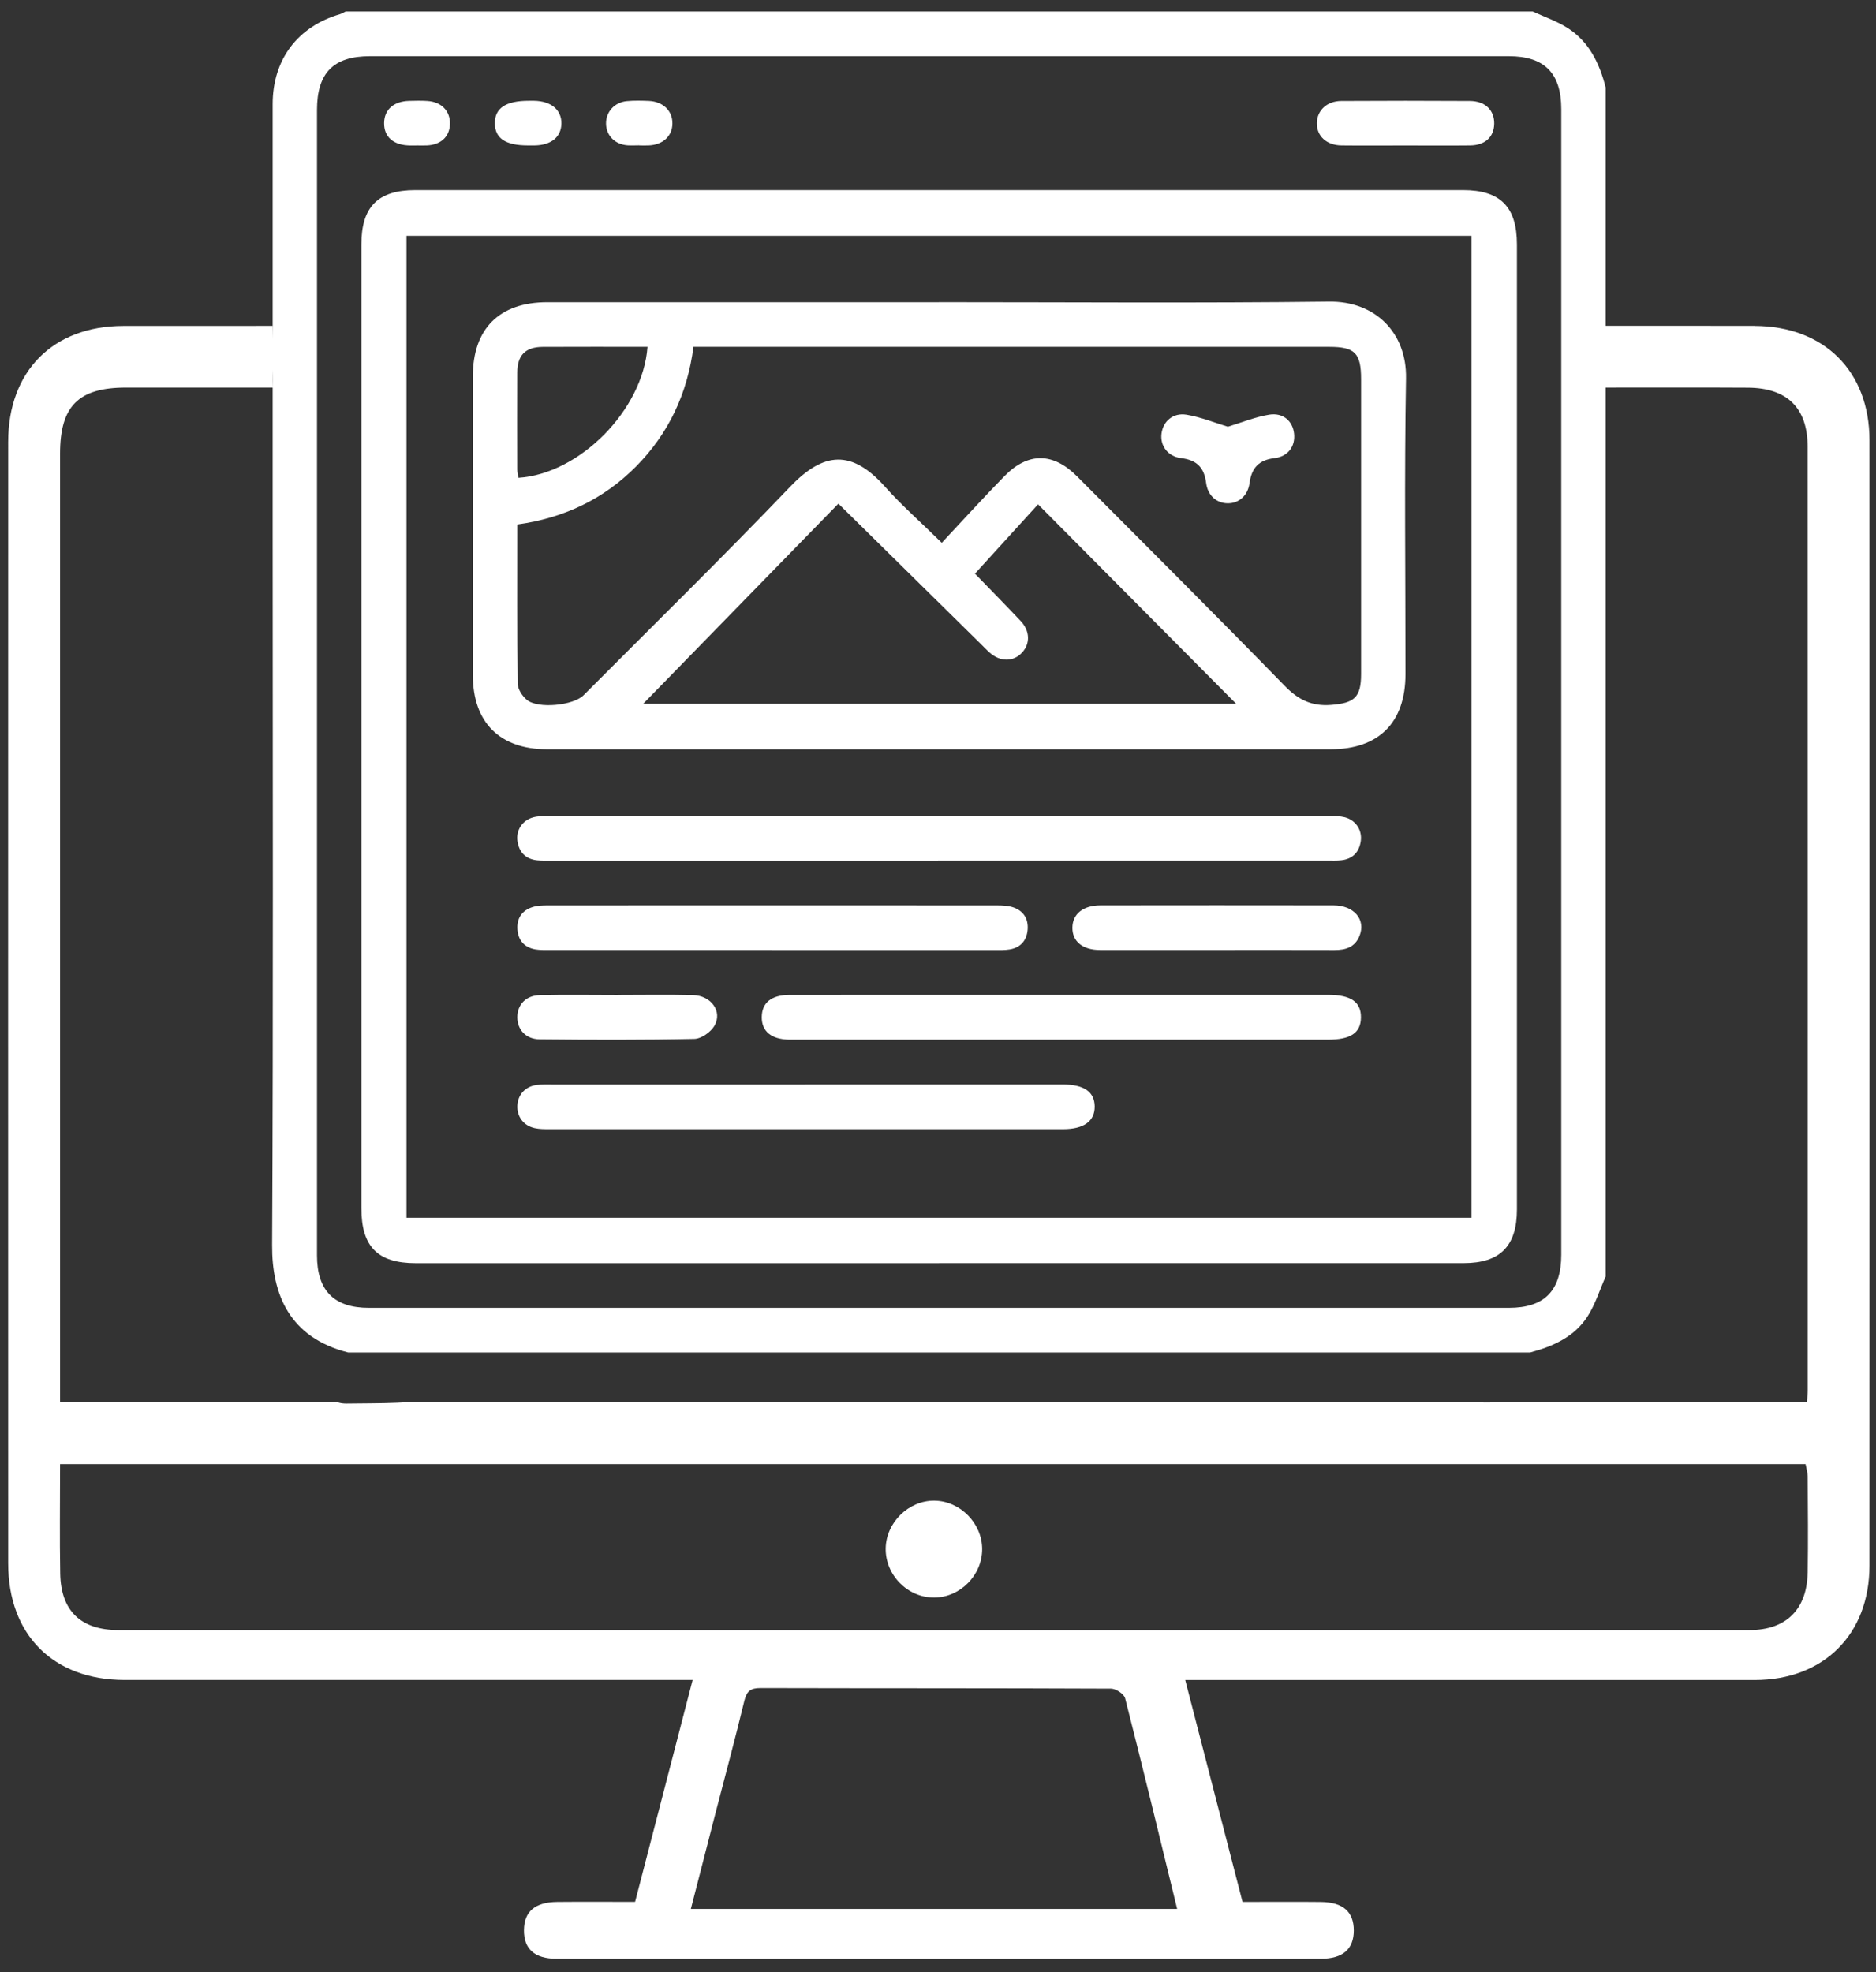 <svg width="117" height="123" viewBox="0 0 117 123" fill="none" xmlns="http://www.w3.org/2000/svg">
<rect x="0" y="0" width="117" height="123" fill="#333333" stroke="none"/>
<g clip-path="url(#clip0_664_5432)">
<path d="M100.139 5.459V79.615C99.773 80.443 99.499 81.332 99.02 82.086C98.198 83.379 96.864 83.969 95.43 84.352H21.714C18.05 83.426 16.953 80.724 16.971 77.654C17.048 62.829 17.005 48.004 17.005 33.179C17.005 24.283 17.002 15.389 17.005 6.493C17.005 3.714 18.561 1.661 21.2 0.885C21.323 0.848 21.434 0.774 21.551 0.719C46.233 0.719 70.912 0.719 95.594 0.719C96.316 1.052 97.088 1.315 97.756 1.738C99.1 2.593 99.758 3.949 100.139 5.456V5.459ZM19.77 42.538C19.77 54.461 19.77 66.38 19.77 78.303C19.77 80.492 20.834 81.567 23.002 81.567C46.703 81.567 70.404 81.567 94.105 81.567C96.322 81.567 97.371 80.501 97.371 78.253C97.371 54.439 97.371 30.622 97.371 6.808C97.371 4.563 96.322 3.504 94.099 3.504C70.425 3.504 46.749 3.504 23.076 3.504C20.797 3.504 19.77 4.545 19.77 6.858C19.77 18.752 19.77 30.647 19.77 42.538Z" fill="white"/>
<path d="M58.569 78.783C47.69 78.783 36.812 78.783 25.936 78.783C23.553 78.783 22.538 77.758 22.538 75.349C22.538 55.315 22.538 35.281 22.538 15.246C22.538 12.899 23.571 11.855 25.899 11.855C47.681 11.855 69.466 11.855 91.247 11.855C93.57 11.855 94.606 12.902 94.606 15.249C94.606 35.311 94.606 55.374 94.606 75.433C94.606 77.721 93.554 78.78 91.284 78.78C80.378 78.78 69.475 78.78 58.569 78.78V78.783ZM25.352 75.951H91.776V14.709H25.352V75.951Z" fill="white"/>
<path d="M87.637 9.073C86.314 9.073 84.992 9.085 83.666 9.07C82.725 9.06 82.107 8.477 82.129 7.662C82.147 6.883 82.756 6.303 83.648 6.297C86.321 6.281 88.993 6.281 91.669 6.297C92.629 6.303 93.204 6.874 93.189 7.72C93.173 8.545 92.626 9.057 91.691 9.07C90.34 9.085 88.99 9.073 87.64 9.073H87.637Z" fill="white"/>
<path d="M32.936 9.07C31.534 9.07 30.876 8.638 30.863 7.703C30.851 6.745 31.54 6.285 32.983 6.285C33.09 6.285 33.198 6.285 33.306 6.285C34.367 6.301 35.028 6.85 35.013 7.709C34.997 8.549 34.376 9.055 33.339 9.07C33.204 9.07 33.069 9.07 32.933 9.07H32.936Z" fill="white"/>
<path d="M25.97 9.073C25.835 9.073 25.7 9.073 25.564 9.073C24.531 9.055 23.944 8.542 23.956 7.668C23.965 6.834 24.552 6.316 25.524 6.291C25.903 6.282 26.281 6.272 26.656 6.297C27.539 6.353 28.093 6.936 28.062 7.752C28.031 8.536 27.49 9.033 26.616 9.07C26.401 9.079 26.186 9.07 25.967 9.07L25.97 9.073Z" fill="white"/>
<path d="M39.872 9.064C39.629 9.064 39.386 9.08 39.143 9.064C38.353 9.009 37.809 8.459 37.796 7.718C37.781 6.989 38.316 6.381 39.091 6.307C39.546 6.263 40.008 6.276 40.466 6.294C41.355 6.334 41.945 6.912 41.936 7.702C41.93 8.496 41.336 9.039 40.438 9.07C40.251 9.077 40.06 9.07 39.872 9.07C39.872 9.07 39.872 9.07 39.872 9.067V9.064Z" fill="white"/>
<path d="M58.547 18.847C66.664 18.847 74.781 18.912 82.894 18.813C85.767 18.776 87.738 20.749 87.689 23.593C87.581 29.741 87.658 35.892 87.655 42.044C87.655 45.063 85.998 46.728 82.983 46.731C66.698 46.731 50.412 46.731 34.127 46.731C31.162 46.731 29.489 45.054 29.489 42.093C29.489 35.889 29.489 29.683 29.489 23.479C29.489 20.502 31.143 18.853 34.121 18.85C42.262 18.85 50.406 18.85 58.547 18.85V18.847ZM32.263 32.709C32.263 36.059 32.245 39.351 32.288 42.639C32.291 42.985 32.574 43.414 32.857 43.649C33.552 44.224 35.76 44.001 36.394 43.362C40.7 39.033 45.061 34.762 49.284 30.353C51.378 28.163 53.128 28.037 55.201 30.362C56.241 31.526 57.422 32.563 58.735 33.854C60.079 32.418 61.334 31.032 62.641 29.698C64.117 28.188 65.68 28.21 67.175 29.713C71.502 34.058 75.845 38.387 80.126 42.778C80.972 43.646 81.805 44.057 83.014 43.964C84.463 43.85 84.887 43.507 84.887 42.031C84.887 35.908 84.887 29.784 84.887 23.661C84.887 22.021 84.506 21.632 82.897 21.632C69.992 21.632 57.09 21.632 44.184 21.632H43.249C42.871 24.56 41.693 27.049 39.663 29.099C37.63 31.149 35.142 32.313 32.263 32.712V32.709ZM77.094 43.893C72.997 39.771 68.915 35.661 64.739 31.455C63.456 32.866 62.115 34.339 60.805 35.778C61.694 36.695 62.681 37.699 63.65 38.724C64.24 39.348 64.262 40.138 63.745 40.697C63.204 41.287 62.389 41.293 61.718 40.7C61.515 40.521 61.331 40.32 61.137 40.132C58.203 37.239 55.266 34.348 52.288 31.412C48.201 35.602 44.144 39.761 40.118 43.89H77.094V43.893ZM40.38 21.632C38.171 21.632 36.009 21.623 33.85 21.635C32.77 21.642 32.263 22.151 32.26 23.241C32.251 25.254 32.254 27.268 32.26 29.281C32.26 29.454 32.306 29.63 32.331 29.8C36.141 29.559 40.094 25.579 40.383 21.632H40.38Z" fill="white"/>
<path d="M58.498 53.675C50.465 53.675 42.431 53.675 34.398 53.675C34.099 53.675 33.801 53.688 33.506 53.657C32.795 53.583 32.377 53.169 32.272 52.465C32.171 51.779 32.574 51.162 33.254 50.976C33.561 50.893 33.893 50.893 34.216 50.893C50.446 50.89 66.673 50.89 82.903 50.893C83.227 50.893 83.559 50.893 83.866 50.97C84.549 51.146 84.961 51.764 84.869 52.446C84.773 53.15 84.361 53.573 83.651 53.654C83.356 53.688 83.057 53.672 82.759 53.672C74.67 53.672 66.584 53.672 58.495 53.672L58.498 53.675Z" fill="white"/>
<path d="M66.286 62.047C71.803 62.047 77.324 62.047 82.842 62.047C84.254 62.047 84.887 62.489 84.878 63.458C84.869 64.421 84.241 64.844 82.817 64.844C71.727 64.844 60.633 64.844 49.542 64.844C49.434 64.844 49.327 64.844 49.216 64.844C48.099 64.82 47.5 64.326 47.509 63.433C47.515 62.541 48.106 62.053 49.24 62.05C54.921 62.044 60.602 62.05 66.286 62.047Z" fill="white"/>
<path d="M50.206 67.637C55.564 67.637 60.919 67.637 66.276 67.637C67.605 67.637 68.263 68.094 68.272 69.008C68.279 69.928 67.596 70.425 66.301 70.425C55.616 70.425 44.928 70.425 34.244 70.425C33.948 70.425 33.644 70.425 33.358 70.363C32.654 70.212 32.232 69.644 32.266 68.952C32.297 68.26 32.777 67.748 33.493 67.665C33.788 67.63 34.087 67.64 34.385 67.64C39.66 67.64 44.935 67.64 50.209 67.64L50.206 67.637Z" fill="white"/>
<path d="M48.146 59.252C43.523 59.252 38.9 59.252 34.275 59.252C33.976 59.252 33.675 59.261 33.386 59.212C32.718 59.094 32.331 58.668 32.272 57.998C32.211 57.288 32.543 56.781 33.22 56.571C33.521 56.476 33.859 56.469 34.179 56.469C43.508 56.463 52.836 56.463 62.164 56.469C62.512 56.469 62.878 56.482 63.201 56.593C63.835 56.812 64.145 57.309 64.09 57.986C64.031 58.656 63.656 59.091 62.989 59.212C62.672 59.267 62.343 59.255 62.02 59.255C57.397 59.255 52.775 59.255 48.149 59.255L48.146 59.252Z" fill="white"/>
<path d="M75.839 59.251C73.43 59.251 71.022 59.257 68.614 59.251C67.516 59.248 66.876 58.72 66.882 57.858C66.892 57.003 67.541 56.469 68.632 56.466C73.477 56.459 78.321 56.459 83.165 56.466C84.444 56.466 85.189 57.346 84.795 58.355C84.515 59.072 83.934 59.257 83.223 59.254C80.76 59.245 78.299 59.251 75.836 59.251H75.839Z" fill="white"/>
<path d="M38.522 62.053C40.088 62.053 41.656 62.025 43.222 62.062C44.357 62.09 45.073 63.09 44.556 63.98C44.326 64.375 43.735 64.789 43.302 64.798C40.088 64.866 36.874 64.854 33.66 64.823C32.795 64.817 32.263 64.221 32.263 63.443C32.263 62.664 32.795 62.084 33.66 62.065C35.28 62.028 36.901 62.056 38.522 62.056C38.522 62.056 38.522 62.056 38.522 62.053Z" fill="white"/>
<path d="M76.586 26.612C77.432 26.356 78.278 26.004 79.157 25.862C80.028 25.723 80.621 26.263 80.707 27.038C80.796 27.823 80.344 28.471 79.486 28.573C78.517 28.687 78.059 29.178 77.93 30.129C77.825 30.917 77.26 31.392 76.577 31.389C75.891 31.389 75.322 30.917 75.223 30.123C75.103 29.16 74.636 28.69 73.67 28.573C72.821 28.471 72.341 27.788 72.44 27.038C72.541 26.275 73.157 25.726 74.002 25.865C74.882 26.01 75.731 26.359 76.58 26.615L76.586 26.612Z" fill="white"/>
<path d="M109.431 20.325C106.312 20.319 103.193 20.319 100.075 20.322H99.081C99.097 20.418 99.109 20.517 99.109 20.625C99.109 21.814 99.09 22.997 99.01 24.173C99.324 24.173 99.638 24.173 99.951 24.173C102.969 24.173 105.989 24.161 109.006 24.179C111.451 24.192 112.734 25.43 112.737 27.866C112.749 47.471 112.743 67.077 112.743 86.682C112.743 86.907 112.715 87.133 112.697 87.435L94.668 87.442C92.601 87.478 92.687 87.491 91.592 87.442C91.407 87.432 91.592 87.442 90.786 87.429H26.275C25.872 87.435 25.795 87.442 25.798 87.442C25.792 87.442 25.786 87.442 25.776 87.442C25.469 87.432 25.776 87.442 24.765 87.488C23.713 87.531 22.655 87.525 21.593 87.54C21.403 87.54 21.231 87.516 21.074 87.466H3.746V86.185C3.746 66.888 3.746 47.592 3.746 28.292C3.746 25.322 4.896 24.173 7.861 24.173C10.887 24.173 13.914 24.173 16.968 24.173H17.045C17.038 24.136 17.029 24.099 17.026 24.065C16.995 23.642 17.032 23.21 17.048 22.79C17.078 21.962 17.029 21.15 17.011 20.325H16.965C13.846 20.325 10.767 20.325 7.689 20.328C3.306 20.335 0.513 23.142 0.51 27.557C0.504 50.871 0.504 74.185 0.51 97.499C0.51 101.97 3.321 104.774 7.775 104.777C19.096 104.777 30.414 104.777 41.736 104.777H43.197C41.976 109.489 40.795 114.044 39.608 118.617C37.891 118.617 36.32 118.605 34.748 118.62C33.361 118.636 32.687 119.222 32.678 120.38C32.669 121.551 33.333 122.165 34.714 122.165C50.6 122.171 66.489 122.171 82.374 122.165C83.758 122.165 84.432 121.557 84.432 120.399C84.432 119.235 83.761 118.636 82.377 118.623C80.772 118.605 79.163 118.62 77.493 118.62C76.3 113.995 75.122 109.443 73.919 104.78H75.469C86.791 104.78 98.109 104.78 109.431 104.78C113.733 104.78 116.594 101.942 116.594 97.635C116.603 74.244 116.603 50.853 116.594 27.462C116.594 23.148 113.758 20.341 109.431 20.328V20.325ZM43.086 119.056C43.621 116.981 44.132 114.989 44.645 112.997C45.242 110.69 45.866 108.39 46.423 106.071C46.571 105.46 46.826 105.28 47.429 105.28C54.718 105.299 62.004 105.284 69.293 105.317C69.595 105.317 70.102 105.651 70.17 105.917C71.271 110.23 72.317 114.56 73.415 119.056H43.089H43.086ZM112.737 98.095C112.694 100.38 111.387 101.664 109.123 101.664C75.208 101.668 41.296 101.671 7.381 101.664C5.037 101.664 3.798 100.463 3.755 98.144C3.715 95.918 3.746 93.688 3.746 91.317H112.608C112.654 91.576 112.737 91.829 112.74 92.086C112.752 94.09 112.774 96.094 112.74 98.095H112.737Z" fill="white"/>
<path d="M61.254 96.617C61.254 98.241 59.894 99.621 58.276 99.637C56.612 99.652 55.21 98.235 55.238 96.564C55.265 94.956 56.671 93.578 58.273 93.594C59.879 93.609 61.254 95.005 61.254 96.617Z" fill="white"/>
</g>
<defs>
<clipPath id="clip0_664_5432">
<rect width="116.093" height="121.451" fill="white" transform="translate(0.507 0.723)"/>
</clipPath>
</defs>
</svg>
